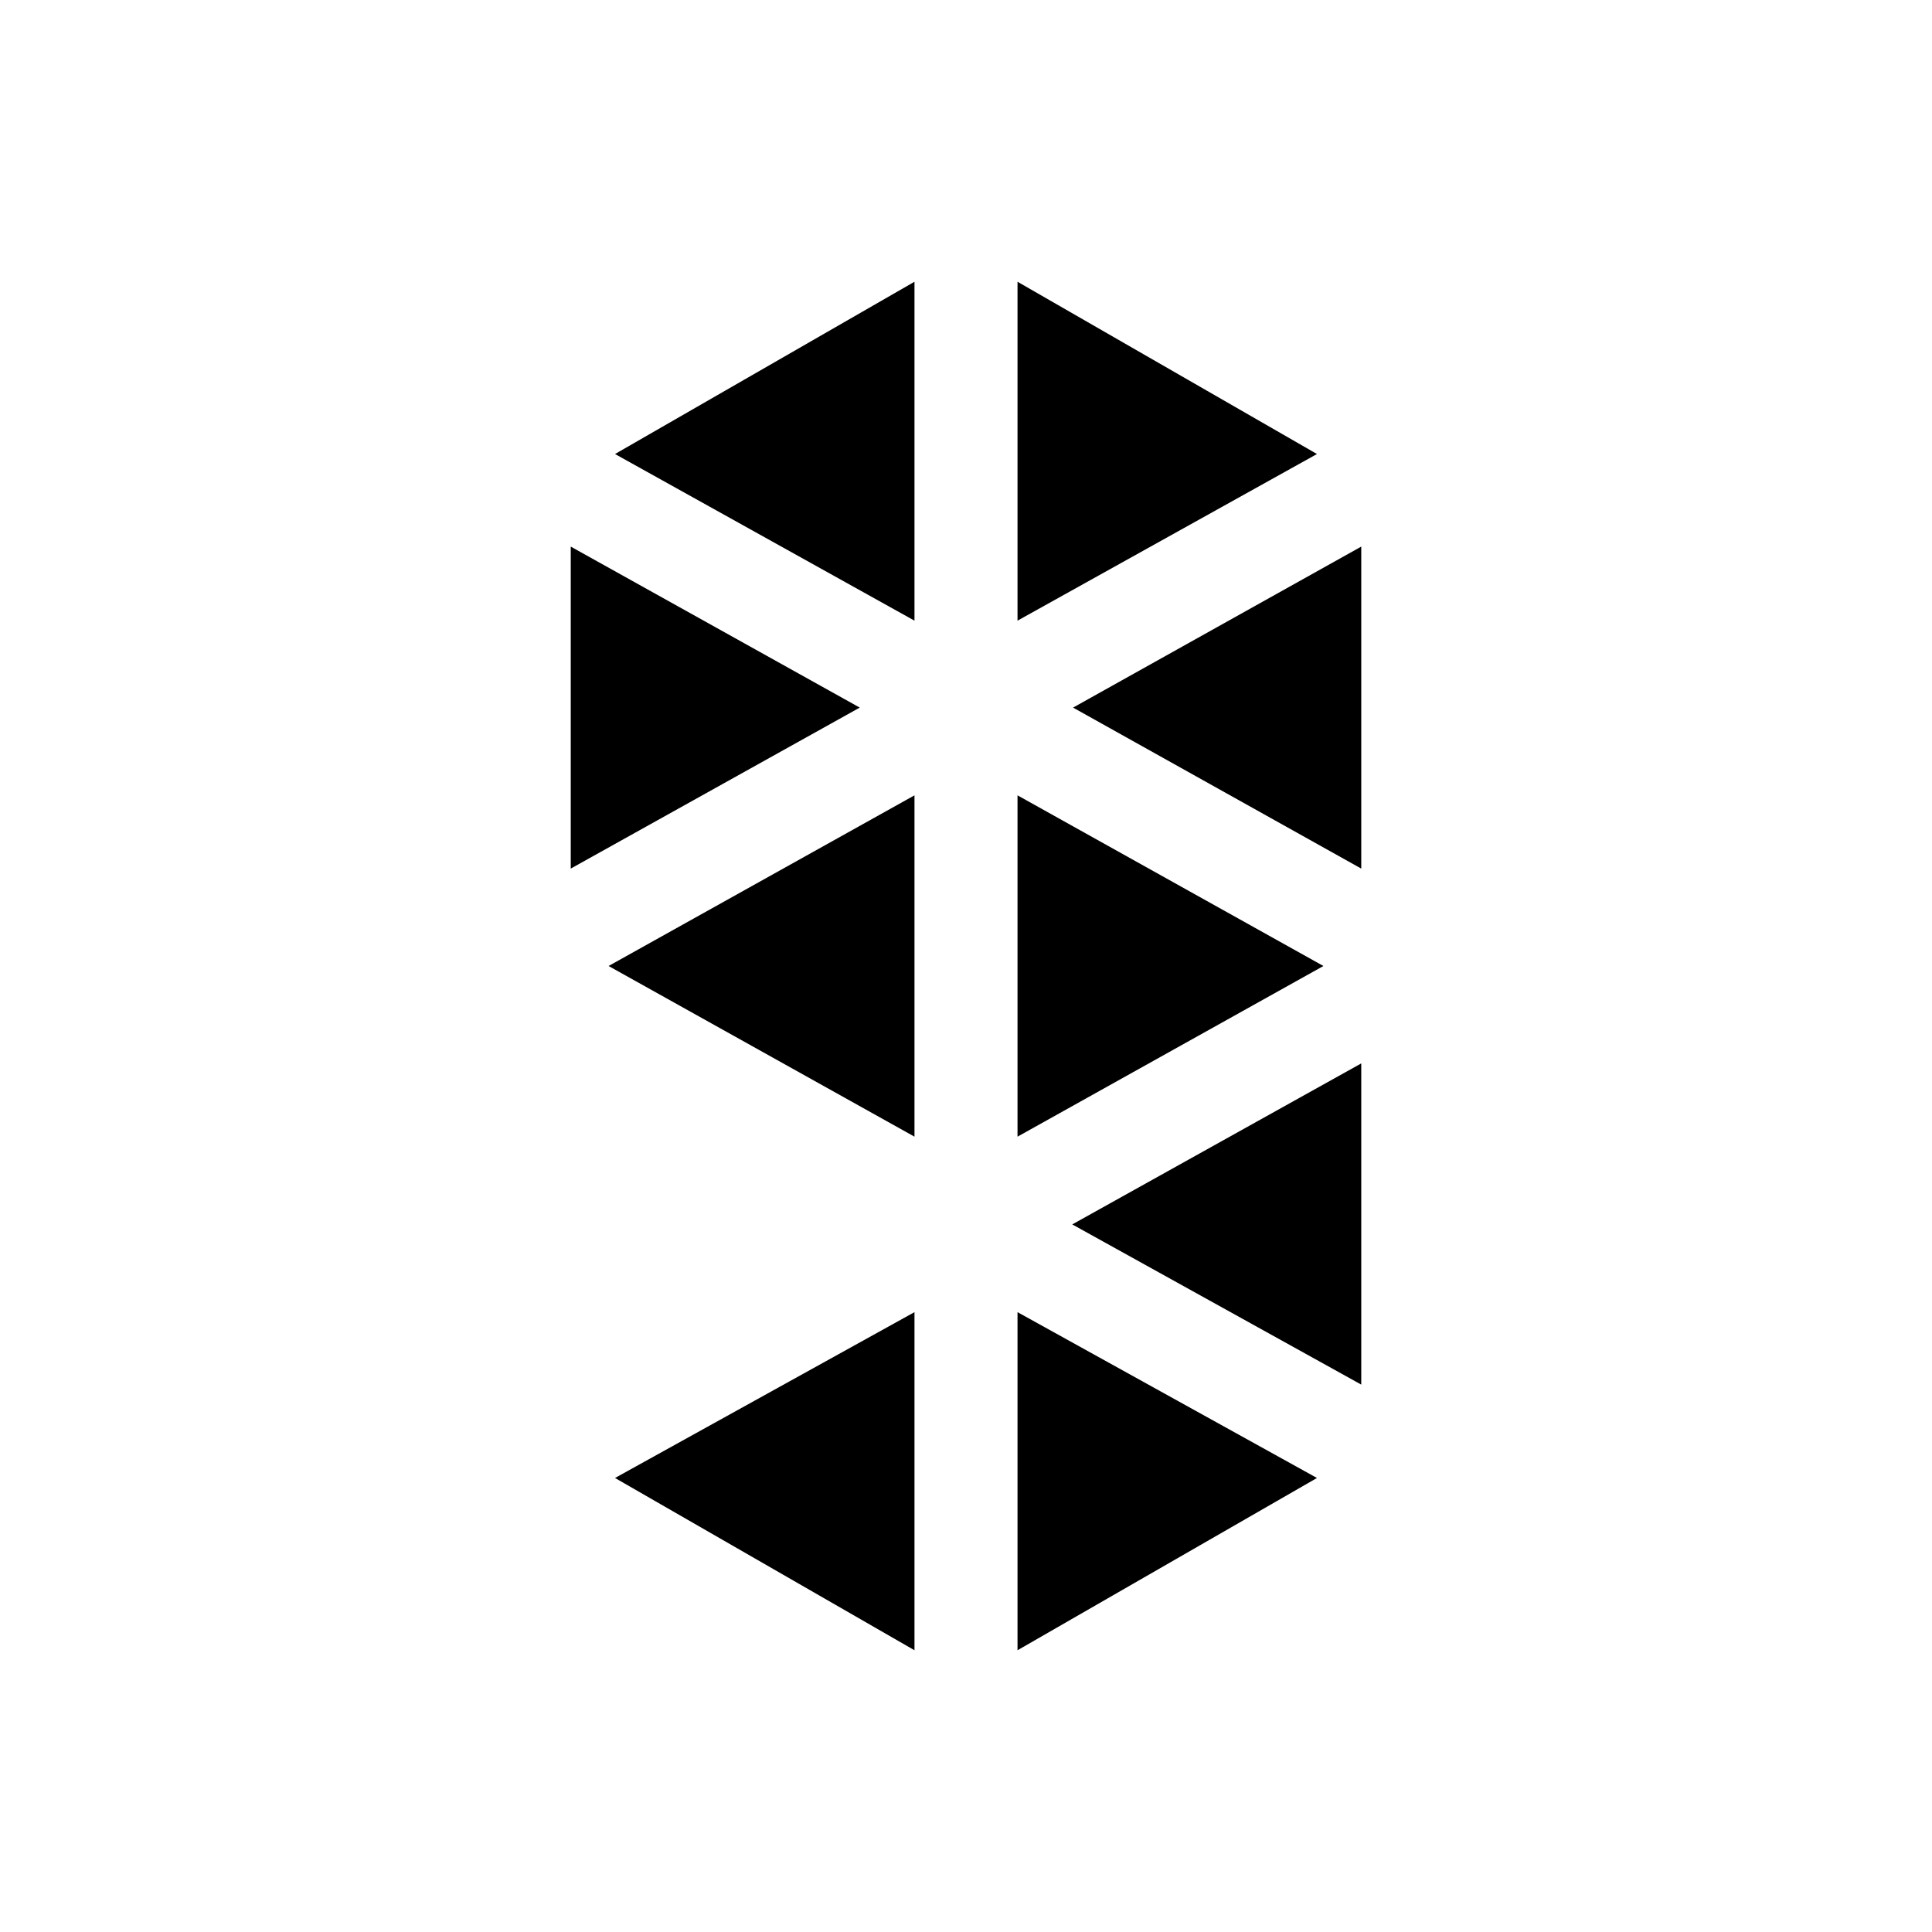 <svg id="Layer_1" data-name="Layer 1" xmlns="http://www.w3.org/2000/svg" width="24" height="24" viewBox="0 0 24 24"><polygon points="11.36 3.5 11.36 7.71 7.64 5.64 11.36 3.5"/><polygon points="16.36 5.64 12.64 7.71 12.64 3.5 16.36 5.64"/><polygon points="16.91 6.79 16.91 10.79 13.33 8.79 16.91 6.79"/><polygon points="7.09 6.79 10.68 8.79 7.09 10.79 7.09 6.79"/><polygon points="11.36 16.3 11.36 20.5 7.64 18.36 11.36 16.3"/><polygon points="16.36 18.36 12.64 20.5 12.64 16.3 16.36 18.36"/><polygon points="16.91 13.21 16.91 17.2 13.32 15.21 16.91 13.21"/><polygon points="11.36 9.88 11.36 14.12 7.56 12 11.36 9.88"/><polygon points="16.44 12 12.64 14.12 12.64 9.88 16.44 12"/></svg>